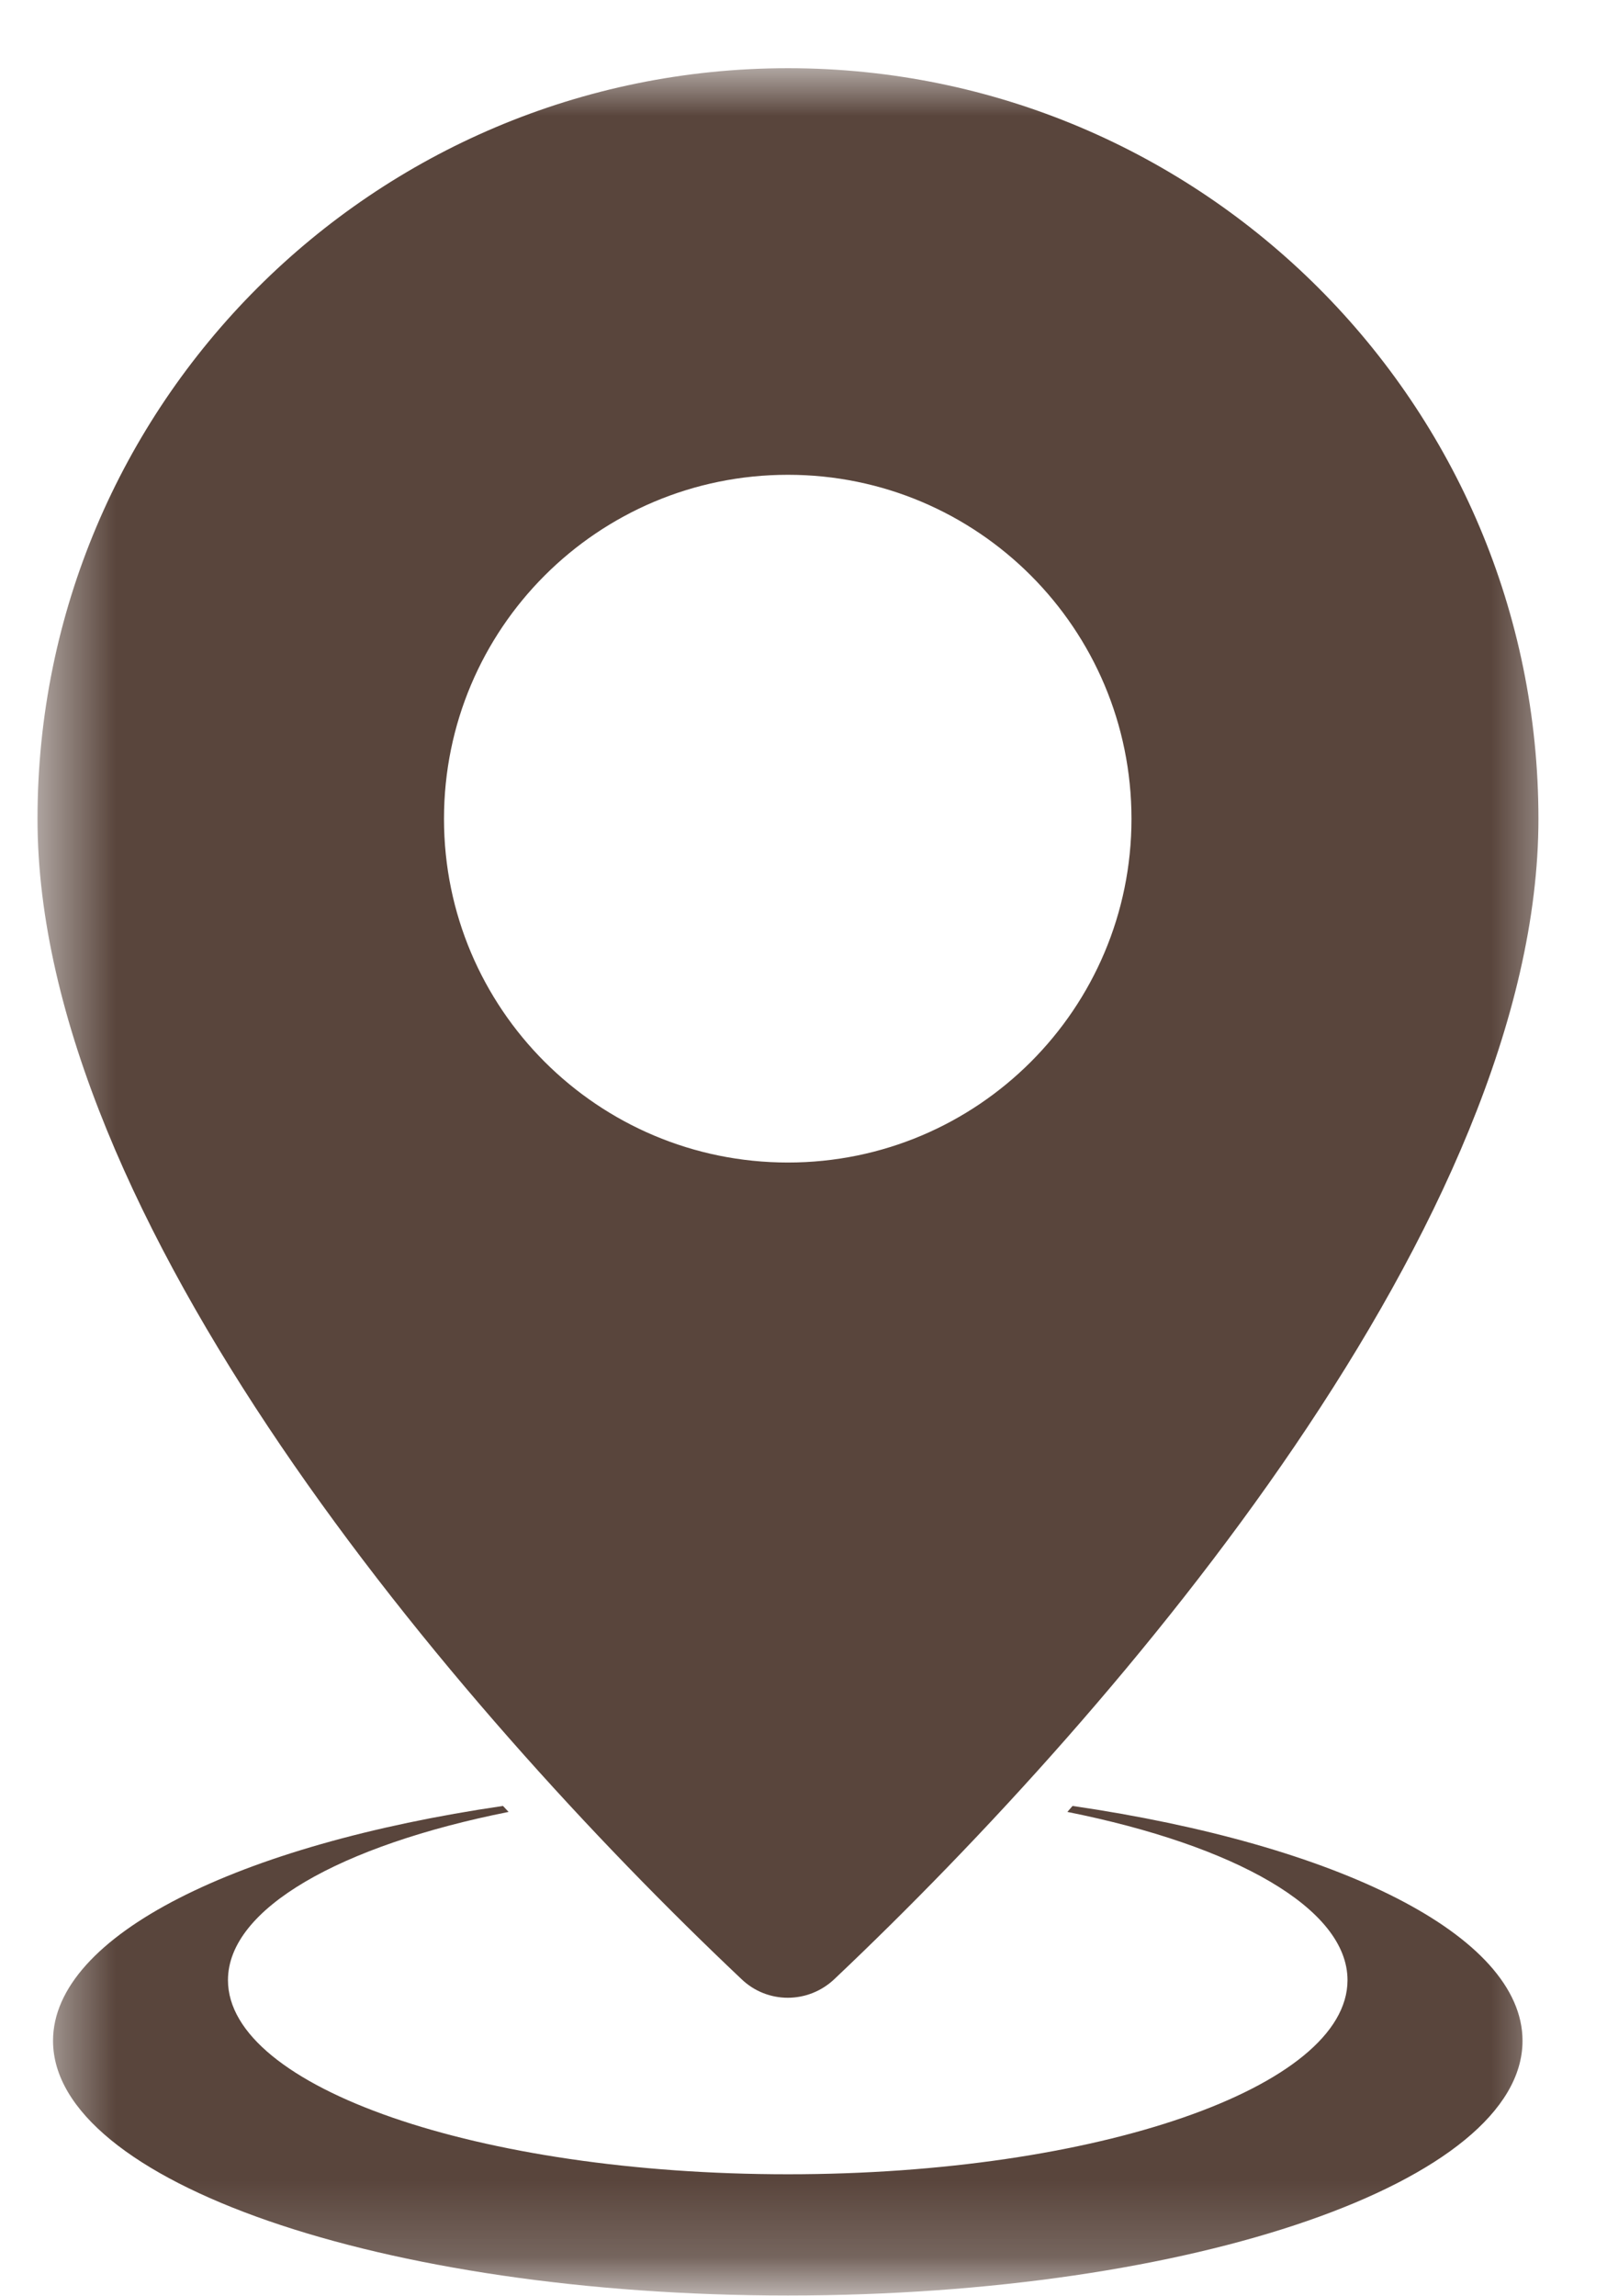 <svg width="21" height="30" viewBox="0 0 21 30" fill="none" xmlns="http://www.w3.org/2000/svg">
<mask id="mask0_1_19293" style="mask-type:luminance" maskUnits="userSpaceOnUse" x="0" y="0" width="21" height="30">
<path d="M0.495 0.833H20.484V29.823H0.495V0.833Z" fill="white"/>
</mask>
<g mask="url(#mask0_1_19293)">
<path fill-rule="evenodd" clip-rule="evenodd" d="M0.49 10.698C0.49 5.281 4.88 0.891 10.297 0.891C15.713 0.891 20.104 5.281 20.104 10.698C20.104 15.906 14.682 22.281 10.906 25.854C10.562 26.182 10.026 26.182 9.687 25.854C5.906 22.281 0.49 15.906 0.49 10.698ZM6.573 23.594C3.12 24.099 0.693 25.281 0.693 26.662C0.693 28.5 4.995 29.99 10.297 29.99C15.599 29.99 19.896 28.5 19.896 26.662C19.896 25.281 17.474 24.099 14.016 23.594L13.948 23.672C16.135 24.109 17.609 24.932 17.609 25.87C17.609 27.271 14.333 28.406 10.297 28.406C6.255 28.406 2.979 27.271 2.979 25.87C2.979 24.932 4.453 24.109 6.646 23.672L6.573 23.594ZM10.297 6.203C7.812 6.203 5.802 8.214 5.802 10.698C5.802 13.177 7.812 15.188 10.297 15.188C12.776 15.188 14.786 13.177 14.786 10.698C14.786 8.214 12.776 6.203 10.297 6.203Z" fill="#59453C"/>
</g>
</svg>
